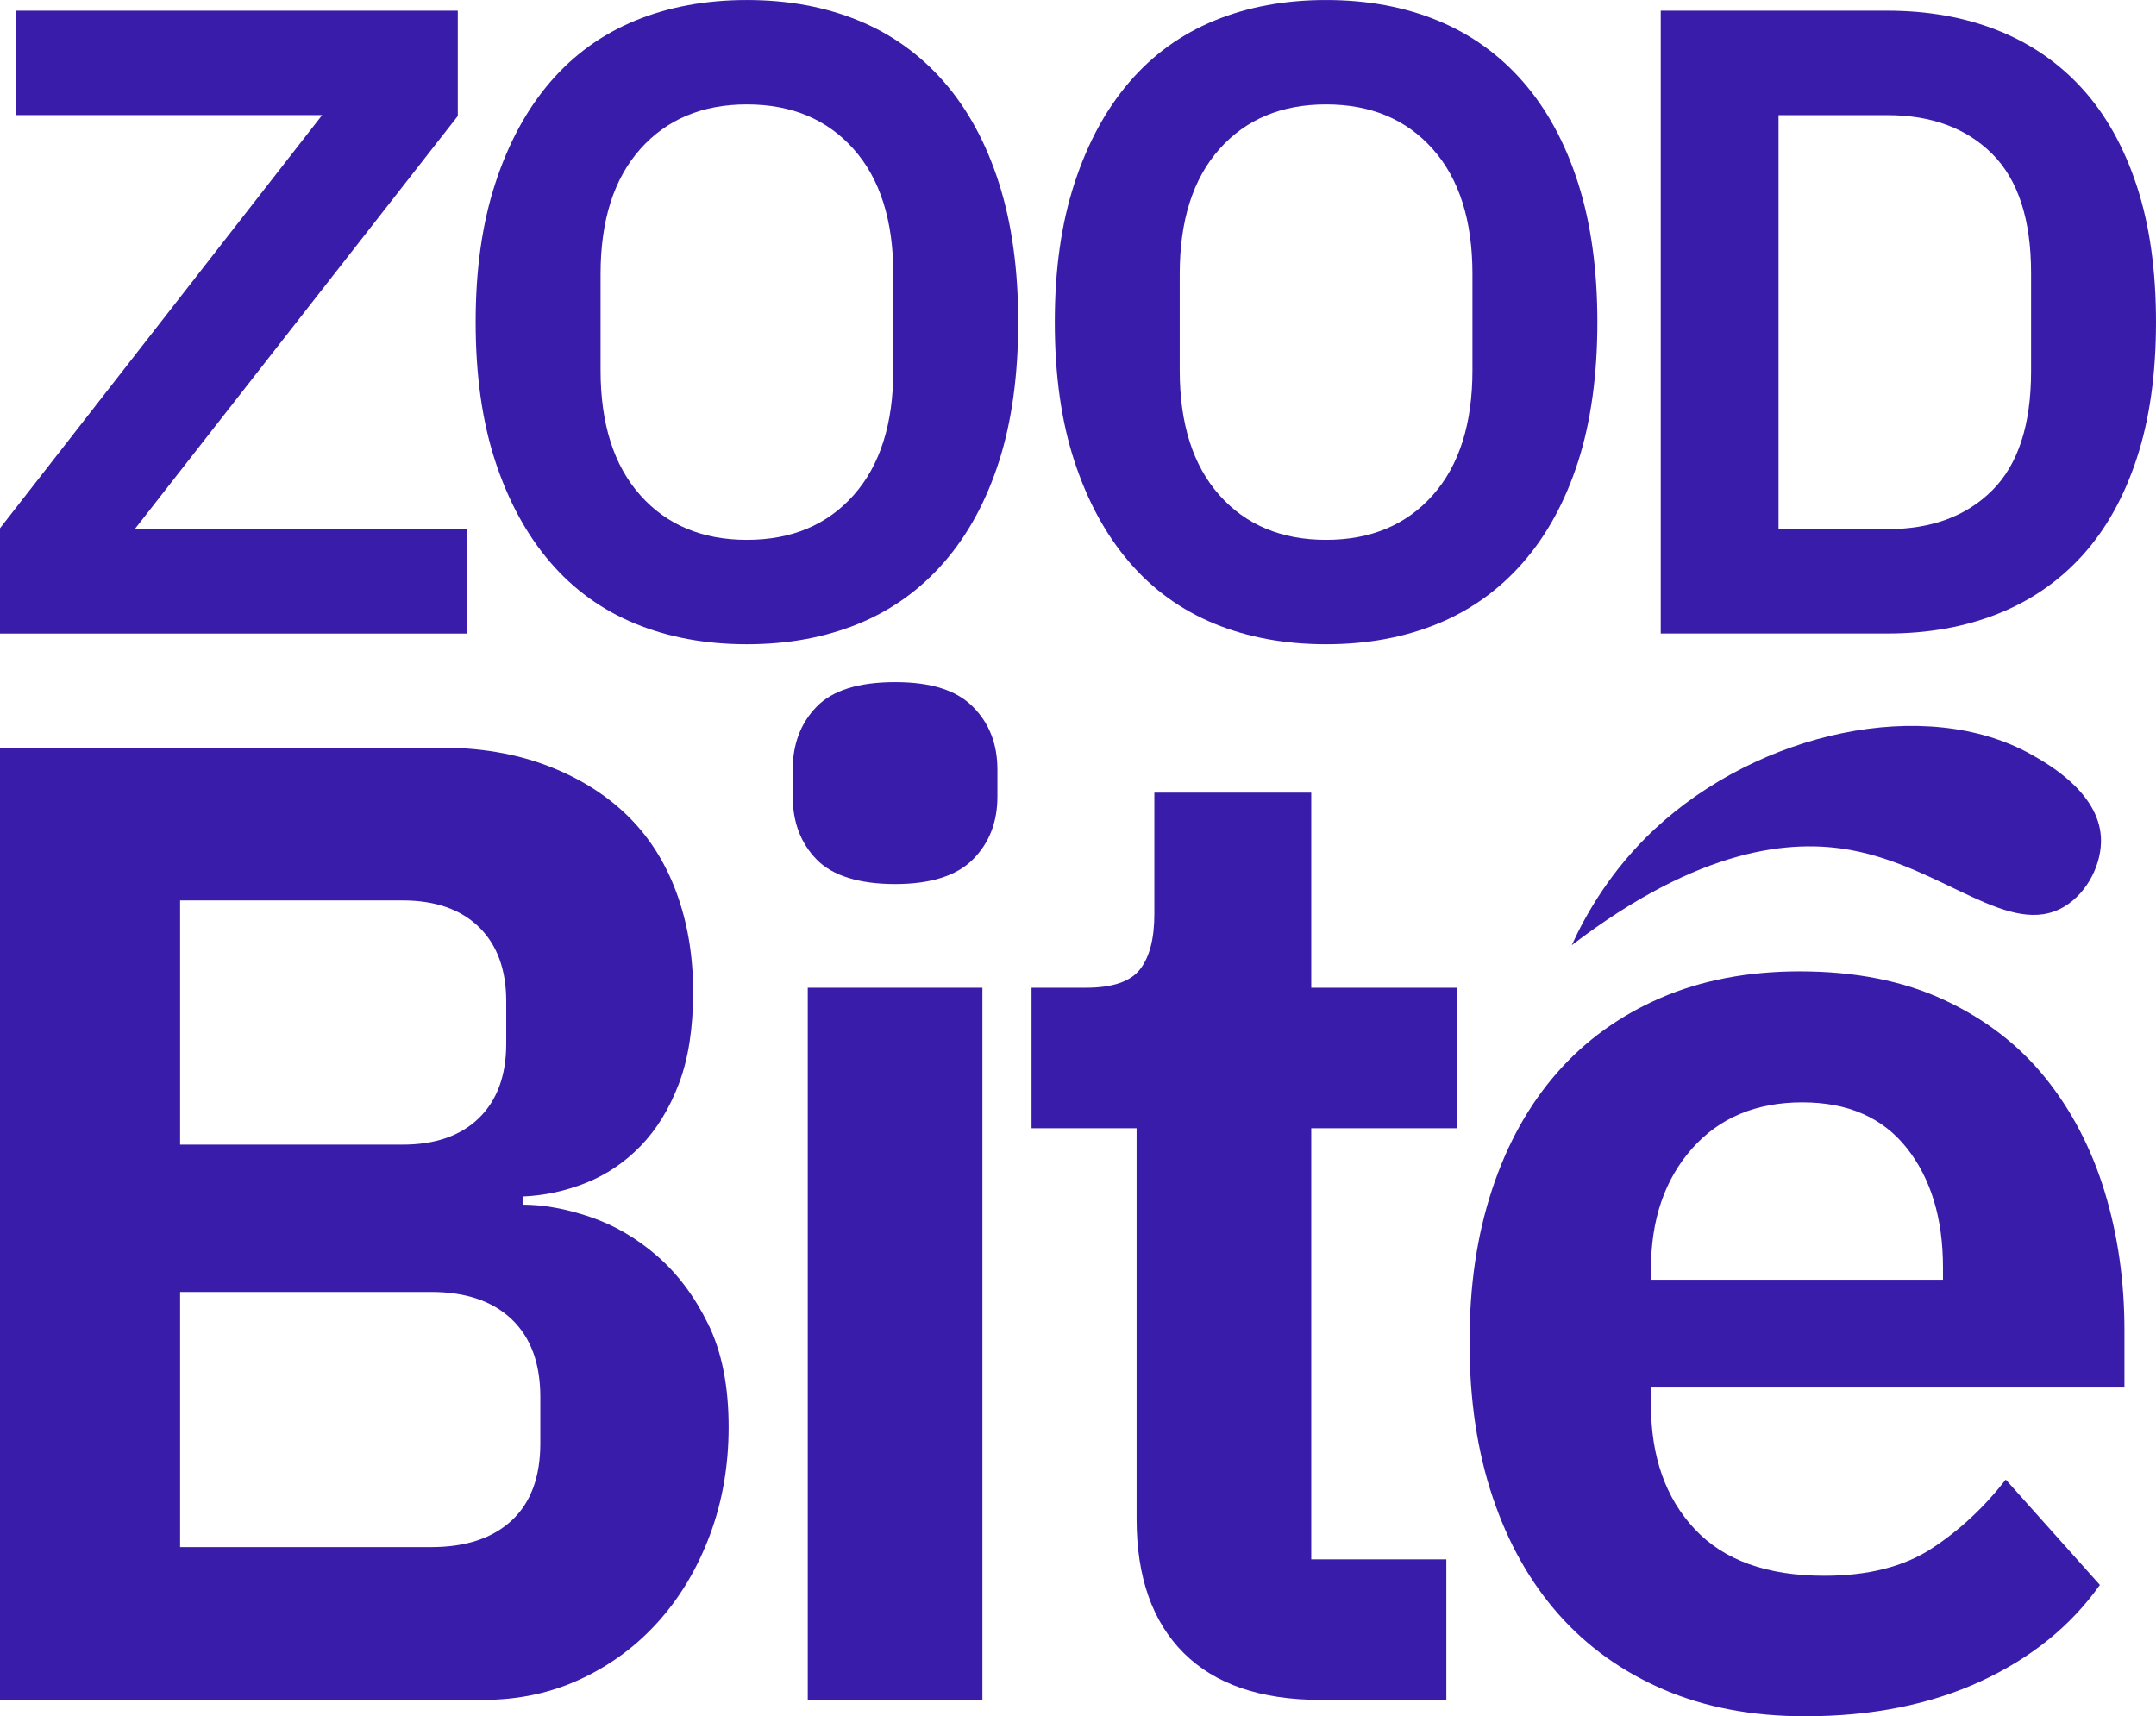 <?xml version="1.0" encoding="UTF-8"?>
<svg id="Layer_1" data-name="Layer 1" xmlns="http://www.w3.org/2000/svg" viewBox="0 0 977.13 777.92">
  <defs>
    <style>
      .cls-1 {
        fill: #391daa;
      }
    </style>
  </defs>
  <path class="cls-1" d="M0,338.87h199.74c17.72,0,33.7,2.69,47.92,8.04,14.22,5.36,26.28,12.78,36.18,22.26,9.89,9.49,17.41,21.13,22.57,34.94,5.15,13.82,7.73,28.97,7.73,45.45s-2.17,30.41-6.49,41.74c-4.33,11.34-10.11,20.72-17.31,28.14-7.22,7.42-15.46,12.99-24.74,16.7-9.28,3.71-18.86,5.78-28.75,6.18v3.71c9.48,0,19.68,1.85,30.61,5.56,10.92,3.71,21.03,9.58,30.3,17.63,9.28,8.04,17.01,18.35,23.19,30.92,6.18,12.58,9.28,28.13,9.28,46.69,0,17.31-2.78,33.5-8.35,48.54-5.57,15.05-13.3,28.13-23.19,39.27-9.9,11.13-21.64,19.9-35.25,26.28-13.6,6.4-28.45,9.58-44.52,9.58H0v-431.63ZM81.63,518.82h100.8c14.84,0,26.38-4.02,34.63-12.06,8.24-8.04,12.37-19.27,12.37-33.7v-19.17c0-14.42-4.13-25.66-12.37-33.7-8.25-8.04-19.79-12.06-34.63-12.06h-100.8v110.69ZM81.63,701.24h113.78c15.66,0,27.83-4.02,36.48-12.06,8.66-8.04,12.99-19.68,12.99-34.94v-21.03c0-15.25-4.33-27-12.99-35.25-8.66-8.24-20.82-12.37-36.48-12.37h-113.78v115.64Z"/>
  <rect class="cls-1" x="366.09" y="447.7" width="79.15" height="322.8"/>
  <path class="cls-1" d="M452.04,348.76v12.36c0,11.55-3.71,21.03-11.13,28.45-7.42,7.42-19.17,11.13-35.25,11.13s-28.35-3.71-35.55-11.13c-7.22-7.42-10.83-16.9-10.83-28.45v-12.36c0-11.54,3.61-21.03,10.83-28.45,7.2-7.42,19.06-11.13,35.55-11.13s27.83,3.71,35.25,11.13c7.42,7.42,11.13,16.91,11.13,28.45Z"/>
  <path class="cls-1" d="M598.6,770.5c-27.21,0-47.93-7.09-62.15-21.28-14.22-14.19-21.33-34.45-21.33-60.78v-177.05h-47.61v-63.69h24.74c11.95,0,20.1-2.78,24.43-8.35,4.33-5.56,6.49-13.91,6.49-25.04v-55.04h71.11v88.43h66.17v63.69h-66.17v195.41h61.22v63.69h-56.89Z"/>
  <path class="cls-1" d="M818.13,777.92c-23.91,0-45.25-4.02-64-12.06-18.76-8.04-34.63-19.37-47.62-34.01-12.99-14.63-22.99-32.36-29.99-53.18-7.01-20.81-10.51-44.21-10.51-70.19s3.4-48.64,10.2-69.26c6.8-20.61,16.59-38.24,29.37-52.87,12.77-14.63,28.45-25.97,47-34.01,18.55-8.04,39.58-12.06,63.07-12.06,25.14,0,47,4.33,65.55,12.99,18.55,8.66,33.8,20.41,45.76,35.25,11.95,14.84,20.92,32.06,26.9,51.64,5.97,19.59,8.97,40.5,8.97,62.77v25.97h-214.58v7.98c0,23.33,6.59,42.06,19.79,56.17,13.19,14.13,32.77,21.18,58.75,21.18,19.79,0,35.96-4.09,48.54-12.27,12.57-8.18,23.81-18.62,33.7-31.32l42.67,47.75c-13.2,18.61-31.23,33.18-54.11,43.72-22.88,10.53-49.37,15.81-79.46,15.81ZM816.89,499.65c-21.03,0-37.72,7.01-50.09,21.02-12.37,14.02-18.55,32.16-18.55,54.42v4.95h132.33v-5.56c0-22.26-5.47-40.29-16.39-54.11-10.93-13.81-26.7-20.72-47.31-20.72Z"/>
  <path class="cls-1" d="M211.52,287.16H0v-47.72L146,52.17H7.28V4.85h200.2v47.72L61.07,239.84h150.45v47.32Z"/>
  <path class="cls-1" d="M338.52,292.01c-18.6,0-35.46-3.1-50.55-9.3-15.1-6.2-27.98-15.5-38.63-27.91-10.65-12.4-18.94-27.63-24.87-45.7-5.94-18.06-8.9-39.09-8.9-63.09s2.96-44.69,8.9-62.89c5.93-18.2,14.22-33.5,24.87-45.9,10.65-12.4,23.52-21.7,38.63-27.91,15.1-6.2,31.95-9.3,50.55-9.3s35.45,3.1,50.56,9.3c15.1,6.21,28.04,15.51,38.83,27.91,10.78,12.4,19.07,27.7,24.87,45.9,5.8,18.2,8.69,39.17,8.69,62.89s-2.9,45.03-8.69,63.09c-5.8,18.07-14.09,33.3-24.87,45.7-10.79,12.41-23.73,21.71-38.83,27.91-15.1,6.2-31.95,9.3-50.56,9.3ZM338.52,244.69c20.22,0,36.33-6.74,48.33-20.22,12-13.48,18-32.36,18-56.62v-43.68c0-24.27-6-43.14-18-56.62-12-13.48-28.11-20.22-48.33-20.22s-36.33,6.74-48.33,20.22c-12,13.49-18,32.36-18,56.62v43.68c0,24.27,6,43.14,18,56.62,12,13.49,28.11,20.22,48.33,20.22Z"/>
  <path class="cls-1" d="M601,292.01c-18.6,0-35.46-3.1-50.55-9.3-15.1-6.2-27.98-15.5-38.63-27.91-10.65-12.4-18.94-27.63-24.87-45.7-5.94-18.06-8.9-39.09-8.9-63.09s2.96-44.69,8.9-62.89c5.93-18.2,14.22-33.5,24.87-45.9,10.65-12.4,23.52-21.7,38.63-27.91,15.1-6.2,31.95-9.3,50.55-9.3s35.45,3.1,50.56,9.3c15.1,6.21,28.04,15.51,38.83,27.91,10.78,12.4,19.07,27.7,24.87,45.9,5.8,18.2,8.69,39.17,8.69,62.89s-2.9,45.03-8.69,63.09c-5.8,18.07-14.09,33.3-24.87,45.7-10.79,12.41-23.73,21.71-38.83,27.91-15.1,6.2-31.95,9.3-50.56,9.3ZM601,244.69c20.22,0,36.33-6.74,48.33-20.22,12-13.48,18-32.36,18-56.62v-43.68c0-24.27-6-43.14-18-56.62-12-13.48-28.11-20.22-48.33-20.22s-36.33,6.74-48.33,20.22c-12,13.49-18,32.36-18,56.62v43.68c0,24.27,6,43.14,18,56.62,12,13.49,28.11,20.22,48.33,20.22Z"/>
  <path class="cls-1" d="M752.67,4.85h102.73c18.33,0,34.98,2.97,49.95,8.9,14.96,5.94,27.77,14.76,38.42,26.49,10.65,11.73,18.87,26.43,24.67,44.08,5.8,17.66,8.69,38.22,8.69,61.68s-2.9,44.02-8.69,61.68c-5.8,17.66-14.02,32.36-24.67,44.08-10.65,11.73-23.46,20.56-38.42,26.49-14.96,5.94-31.62,8.9-49.95,8.9h-102.73V4.85ZM855.4,239.84c19.95,0,35.79-5.86,47.52-17.59,11.73-11.73,17.59-29.72,17.59-53.99v-44.49c0-24.27-5.86-42.27-17.59-53.99-11.73-11.73-27.57-17.59-47.52-17.59h-49.34v187.66h49.34Z"/>
  <path class="cls-1" d="M749.92,375.8c47.21-44.06,122.82-60.66,170.67-33.83,7.29,4.08,30.51,17.1,31.58,37.59.61,11.63-5.96,25.01-16.6,31.37-24.62,14.72-54.7-17.94-96.78-25.64-26.87-4.91-68.17-1.38-126.46,43.13,6.52-14.25,17.9-34.25,37.59-52.63Z"/>
</svg>